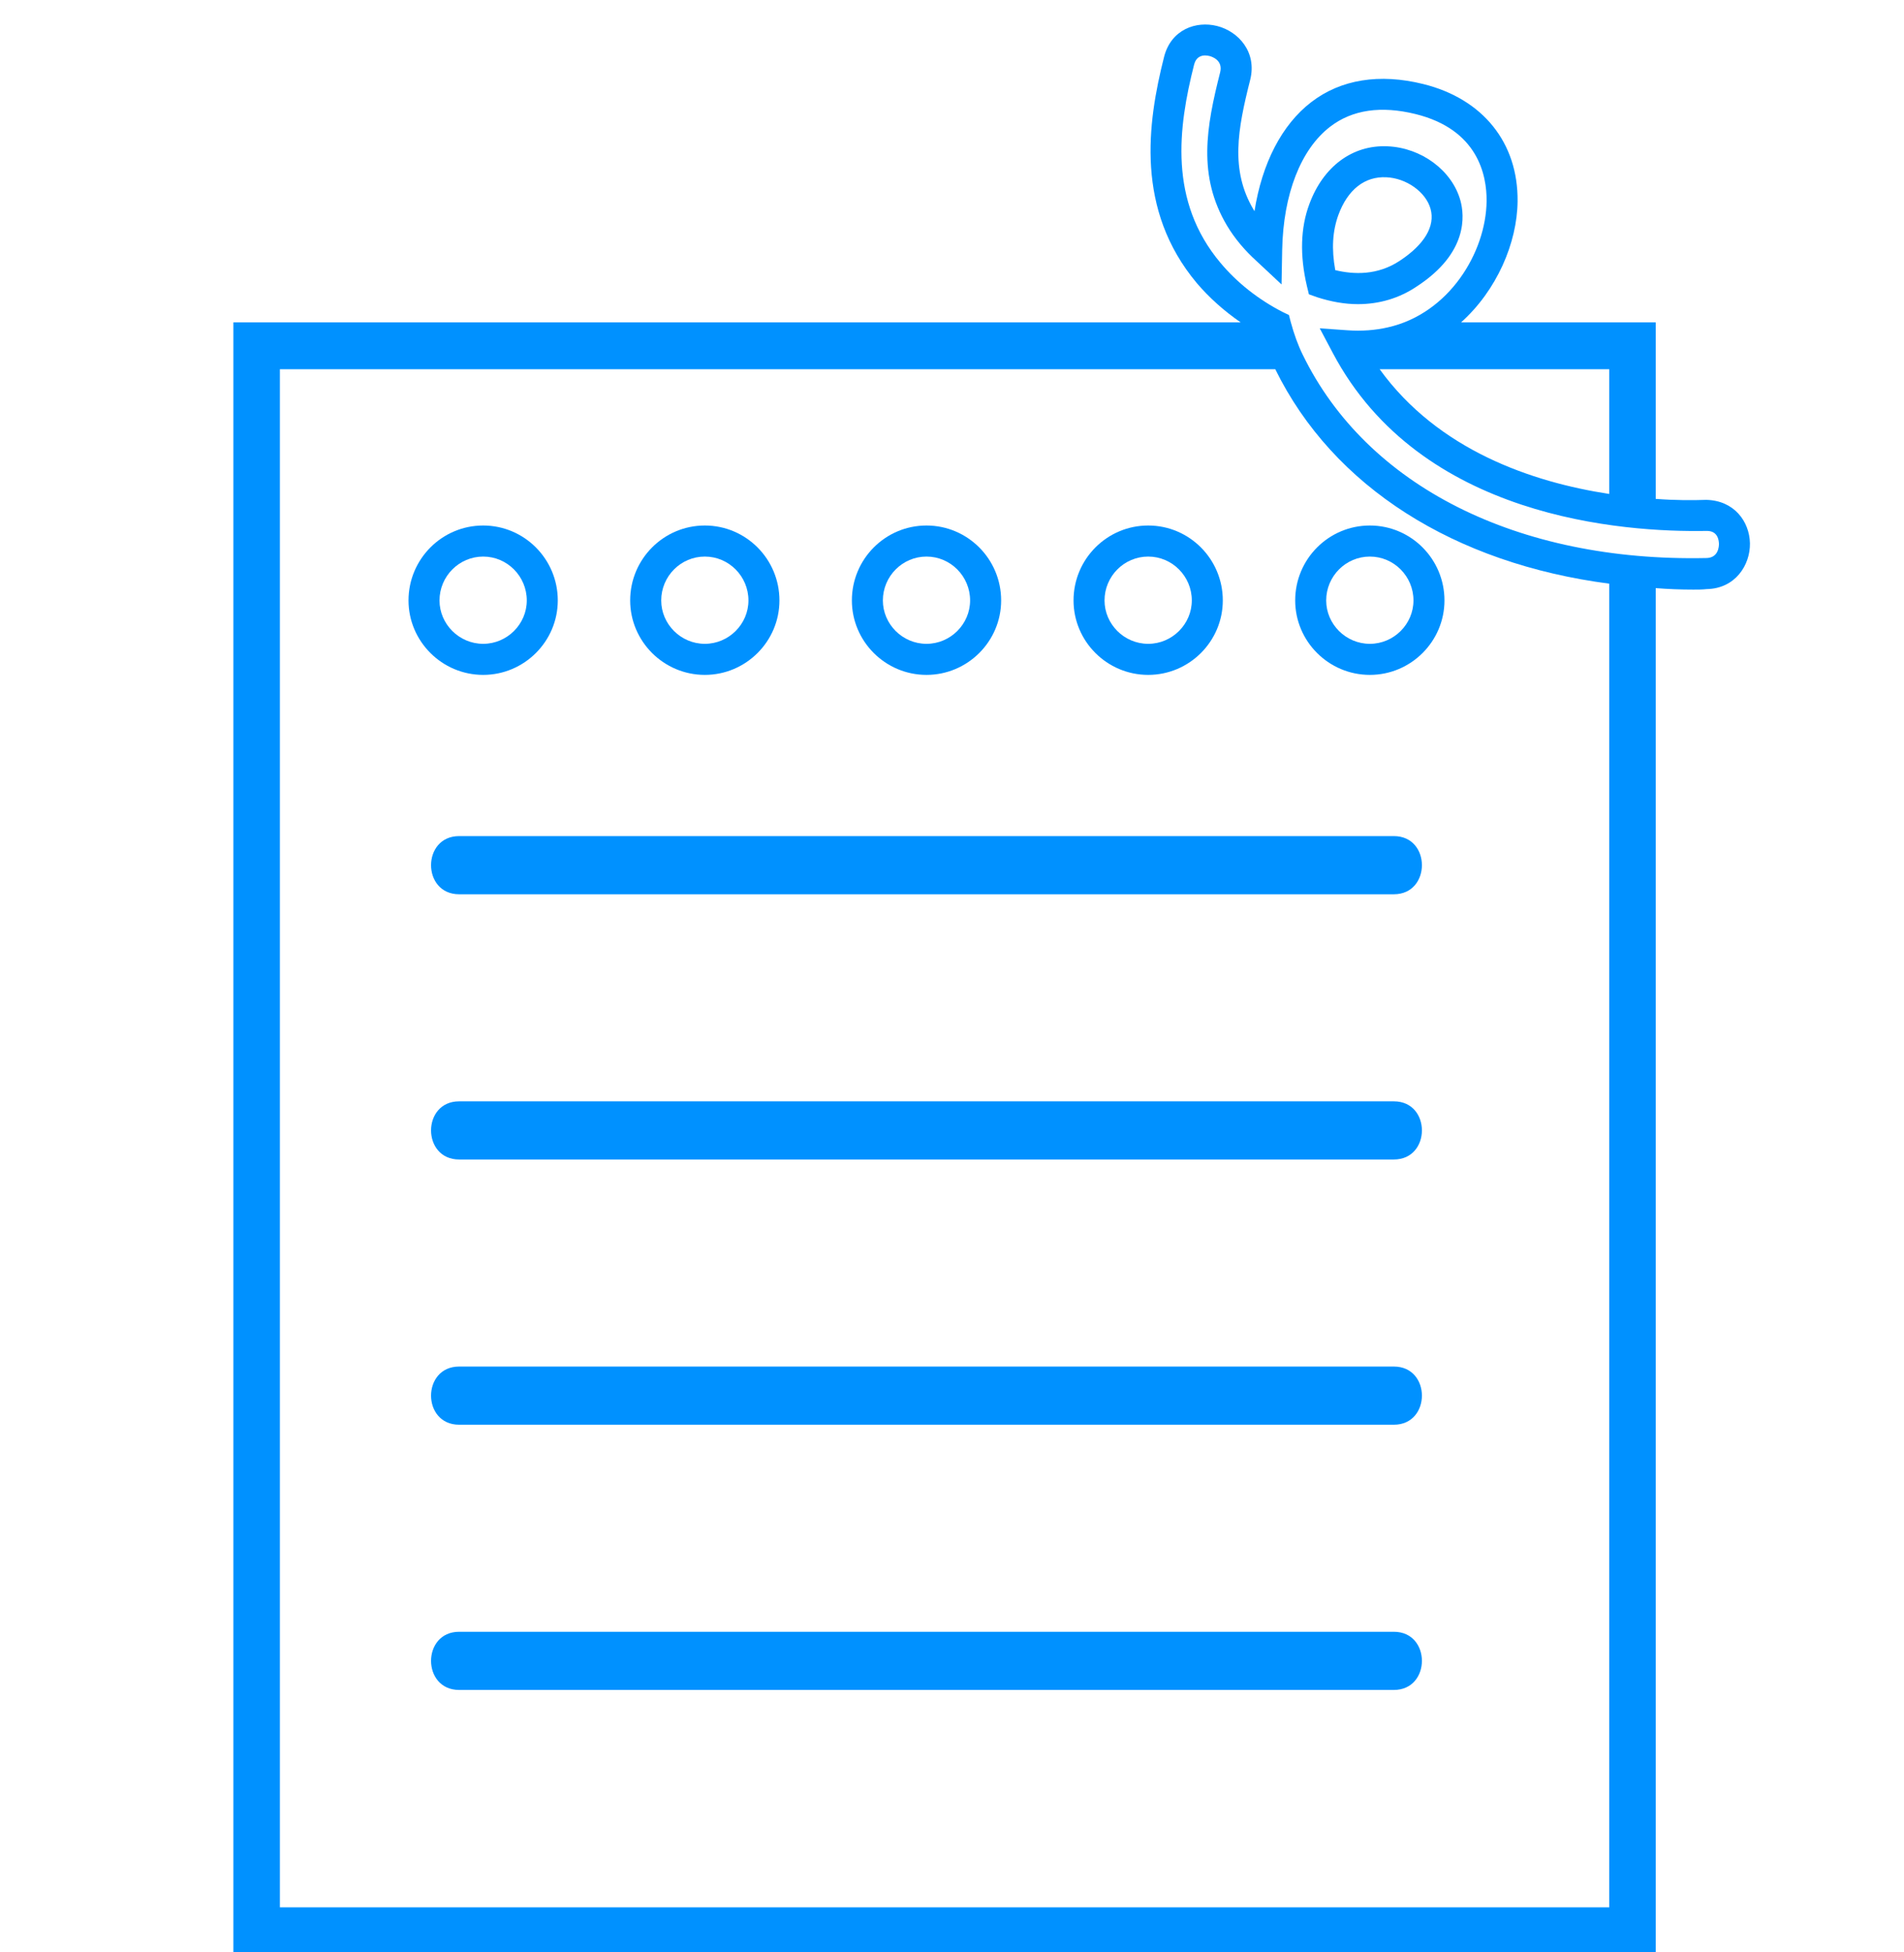 <?xml version="1.0" encoding="UTF-8" standalone="no"?>
<!DOCTYPE svg PUBLIC "-//W3C//DTD SVG 1.1//EN" "http://www.w3.org/Graphics/SVG/1.1/DTD/svg11.dtd">
<svg width="100%" height="100%" viewBox="0 0 161 165" version="1.1" xmlns="http://www.w3.org/2000/svg" xmlns:xlink="http://www.w3.org/1999/xlink" xml:space="preserve" xmlns:serif="http://www.serif.com/" style="fill-rule:evenodd;clip-rule:evenodd;stroke-linejoin:round;stroke-miterlimit:2;">
    <g transform="matrix(1,0,0,1,-2798,-4148)">
        <g transform="matrix(4.167,0,0,4.167,0,0)">
            <path d="M699.751,1012.4L680.783,1012.4C680.024,1012.4 680.023,1013.58 680.783,1013.58L699.751,1013.58C700.51,1013.58 700.511,1012.4 699.751,1012.4Z" style="fill:rgb(0,145,255);fill-rule:nonzero;"/>
            <path d="M699.751,1017.78L680.783,1017.78C680.024,1017.78 680.023,1018.96 680.783,1018.96L699.751,1018.96C700.51,1018.96 700.511,1017.78 699.751,1017.78Z" style="fill:rgb(0,145,255);fill-rule:nonzero;"/>
            <path d="M699.751,1023.16L680.783,1023.16C680.024,1023.16 680.023,1024.34 680.783,1024.34L699.751,1024.34C700.51,1024.34 700.511,1023.16 699.751,1023.16Z" style="fill:rgb(0,145,255);fill-rule:nonzero;"/>
            <path d="M699.751,1028.54L680.783,1028.54C680.024,1028.54 680.023,1029.72 680.783,1029.72L699.751,1029.72C700.51,1029.72 700.511,1028.54 699.751,1028.54Z" style="fill:rgb(0,145,255);fill-rule:nonzero;"/>
            <path d="M680.385,1007.62C680.385,1007.13 680.783,1006.73 681.271,1006.73C681.759,1006.73 682.156,1007.13 682.156,1007.62C682.156,1008.1 681.759,1008.5 681.271,1008.5C680.783,1008.5 680.385,1008.1 680.385,1007.62ZM682.785,1007.62C682.785,1006.78 682.105,1006.1 681.271,1006.1C680.436,1006.1 679.756,1006.78 679.756,1007.62C679.756,1008.45 680.436,1009.13 681.271,1009.13C682.105,1009.13 682.785,1008.45 682.785,1007.62Z" style="fill:rgb(0,145,255);fill-rule:nonzero;"/>
            <path d="M685.769,1006.73C686.257,1006.73 686.654,1007.13 686.654,1007.62C686.654,1008.1 686.257,1008.5 685.769,1008.5C685.281,1008.5 684.884,1008.1 684.884,1007.62C684.884,1007.13 685.281,1006.73 685.769,1006.73ZM685.769,1009.13C686.604,1009.13 687.283,1008.45 687.283,1007.62C687.283,1006.78 686.604,1006.1 685.769,1006.1C684.934,1006.1 684.254,1006.78 684.254,1007.62C684.254,1008.45 684.934,1009.13 685.769,1009.13Z" style="fill:rgb(0,145,255);fill-rule:nonzero;"/>
            <path d="M690.267,1006.73C690.755,1006.73 691.152,1007.13 691.152,1007.62C691.152,1008.1 690.755,1008.5 690.267,1008.5C689.779,1008.5 689.382,1008.1 689.382,1007.62C689.382,1007.13 689.779,1006.73 690.267,1006.73ZM690.267,1009.13C691.102,1009.13 691.782,1008.45 691.782,1007.62C691.782,1006.78 691.102,1006.1 690.267,1006.1C689.432,1006.1 688.753,1006.78 688.753,1007.62C688.753,1008.45 689.432,1009.13 690.267,1009.13Z" style="fill:rgb(0,145,255);fill-rule:nonzero;"/>
            <path d="M694.766,1006.73C695.254,1006.73 695.651,1007.13 695.651,1007.62C695.651,1008.1 695.254,1008.5 694.766,1008.5C694.277,1008.5 693.88,1008.1 693.88,1007.62C693.88,1007.13 694.277,1006.73 694.766,1006.73ZM694.766,1009.13C695.601,1009.13 696.28,1008.45 696.28,1007.62C696.28,1006.78 695.601,1006.1 694.766,1006.1C693.93,1006.1 693.251,1006.78 693.251,1007.62C693.251,1008.45 693.93,1009.13 694.766,1009.13Z" style="fill:rgb(0,145,255);fill-rule:nonzero;"/>
            <path d="M699.264,1006.73C699.752,1006.73 700.149,1007.13 700.149,1007.62C700.149,1008.1 699.752,1008.5 699.264,1008.5C698.775,1008.5 698.378,1008.1 698.378,1007.62C698.378,1007.13 698.775,1006.73 699.264,1006.73ZM697.749,1007.62C697.749,1008.45 698.428,1009.13 699.264,1009.13C700.099,1009.13 700.778,1008.45 700.778,1007.62C700.778,1006.78 700.099,1006.1 699.264,1006.1C698.428,1006.1 697.749,1006.78 697.749,1007.62Z" style="fill:rgb(0,145,255);fill-rule:nonzero;"/>
            <path d="M706.087,1006.76C702.263,1006.84 699.202,1005.3 697.904,1002.64C697.809,1002.45 697.726,1002.22 697.658,1001.97L697.622,1001.83L697.496,1001.77C697.01,1001.52 696.573,1001.18 696.231,1000.77C695.181,999.519 695.372,998.035 695.698,996.749C695.736,996.6 695.838,996.565 695.921,996.565C695.956,996.565 695.988,996.572 696.011,996.577C696.058,996.589 696.288,996.661 696.226,996.908C695.946,998.012 695.763,999.008 696.367,1000.02C696.517,1000.27 696.716,1000.51 696.958,1000.73L697.472,1001.21L697.485,1000.51C697.507,999.379 697.862,998.468 698.459,998.01C698.907,997.666 699.491,997.581 700.195,997.755C701.458,998.068 701.638,998.994 701.633,999.519C701.622,1000.56 700.871,1001.8 699.633,1002.08C699.375,1002.14 699.098,1002.16 698.812,1002.14L698.247,1002.1L698.512,1002.6C700.29,1005.96 704.409,1006.24 706.099,1006.21L706.106,1006.21C706.319,1006.21 706.346,1006.39 706.348,1006.47C706.349,1006.52 706.34,1006.76 706.087,1006.76ZM704.122,1034.13L677.146,1034.13L677.146,1002.93L697.345,1002.93C698.519,1005.32 700.982,1006.87 704.122,1007.28L704.122,1034.13ZM704.122,1002.93L704.122,1005.46C702.552,1005.22 700.649,1004.57 699.463,1002.93L704.122,1002.93ZM706.087,1005.58C705.809,1005.59 705.46,1005.59 705.065,1005.56L705.065,1001.98L701.115,1001.98C701.839,1001.33 702.253,1000.37 702.262,999.524C702.274,998.335 701.558,997.445 700.347,997.145C699.46,996.925 698.675,997.051 698.076,997.511C697.478,997.969 697.075,998.754 696.923,999.724C696.917,999.715 696.912,999.707 696.907,999.698C696.426,998.892 696.582,998.063 696.835,997.063C696.979,996.498 696.597,996.077 696.165,995.968C695.736,995.859 695.229,996.039 695.088,996.595C694.745,997.95 694.509,999.696 695.75,1001.18C696.005,1001.48 696.309,1001.75 696.643,1001.98L676.202,1001.98L676.202,1035.08L705.065,1035.08L705.065,1007.37C705.316,1007.39 705.57,1007.4 705.828,1007.4C705.917,1007.4 706.008,1007.4 706.099,1007.39C706.68,1007.38 706.985,1006.9 706.977,1006.46C706.968,1006.02 706.657,1005.59 706.087,1005.58Z" style="fill:rgb(0,145,255);fill-rule:nonzero;"/>
            <path d="M698.562,1000.92C698.484,1000.49 698.506,1000.13 698.626,999.799C698.814,999.289 699.157,999.015 699.597,999.036C700.006,999.054 700.401,999.335 700.496,999.678C700.593,1000.03 700.371,1000.4 699.871,1000.73C699.419,1001.03 698.934,1001.01 698.562,1000.92ZM700.217,1001.25C701.262,1000.57 701.184,999.805 701.102,999.509C700.934,998.9 700.312,998.437 699.623,998.408C698.912,998.376 698.318,998.816 698.036,999.581C697.857,1000.06 697.841,1000.62 697.986,1001.24L698.027,1001.41L698.195,1001.47C698.475,1001.56 698.752,1001.61 699.021,1001.61C699.455,1001.61 699.863,1001.49 700.217,1001.25Z" style="fill:rgb(0,145,255);fill-rule:nonzero;"/>
        </g>
    </g>
</svg>
